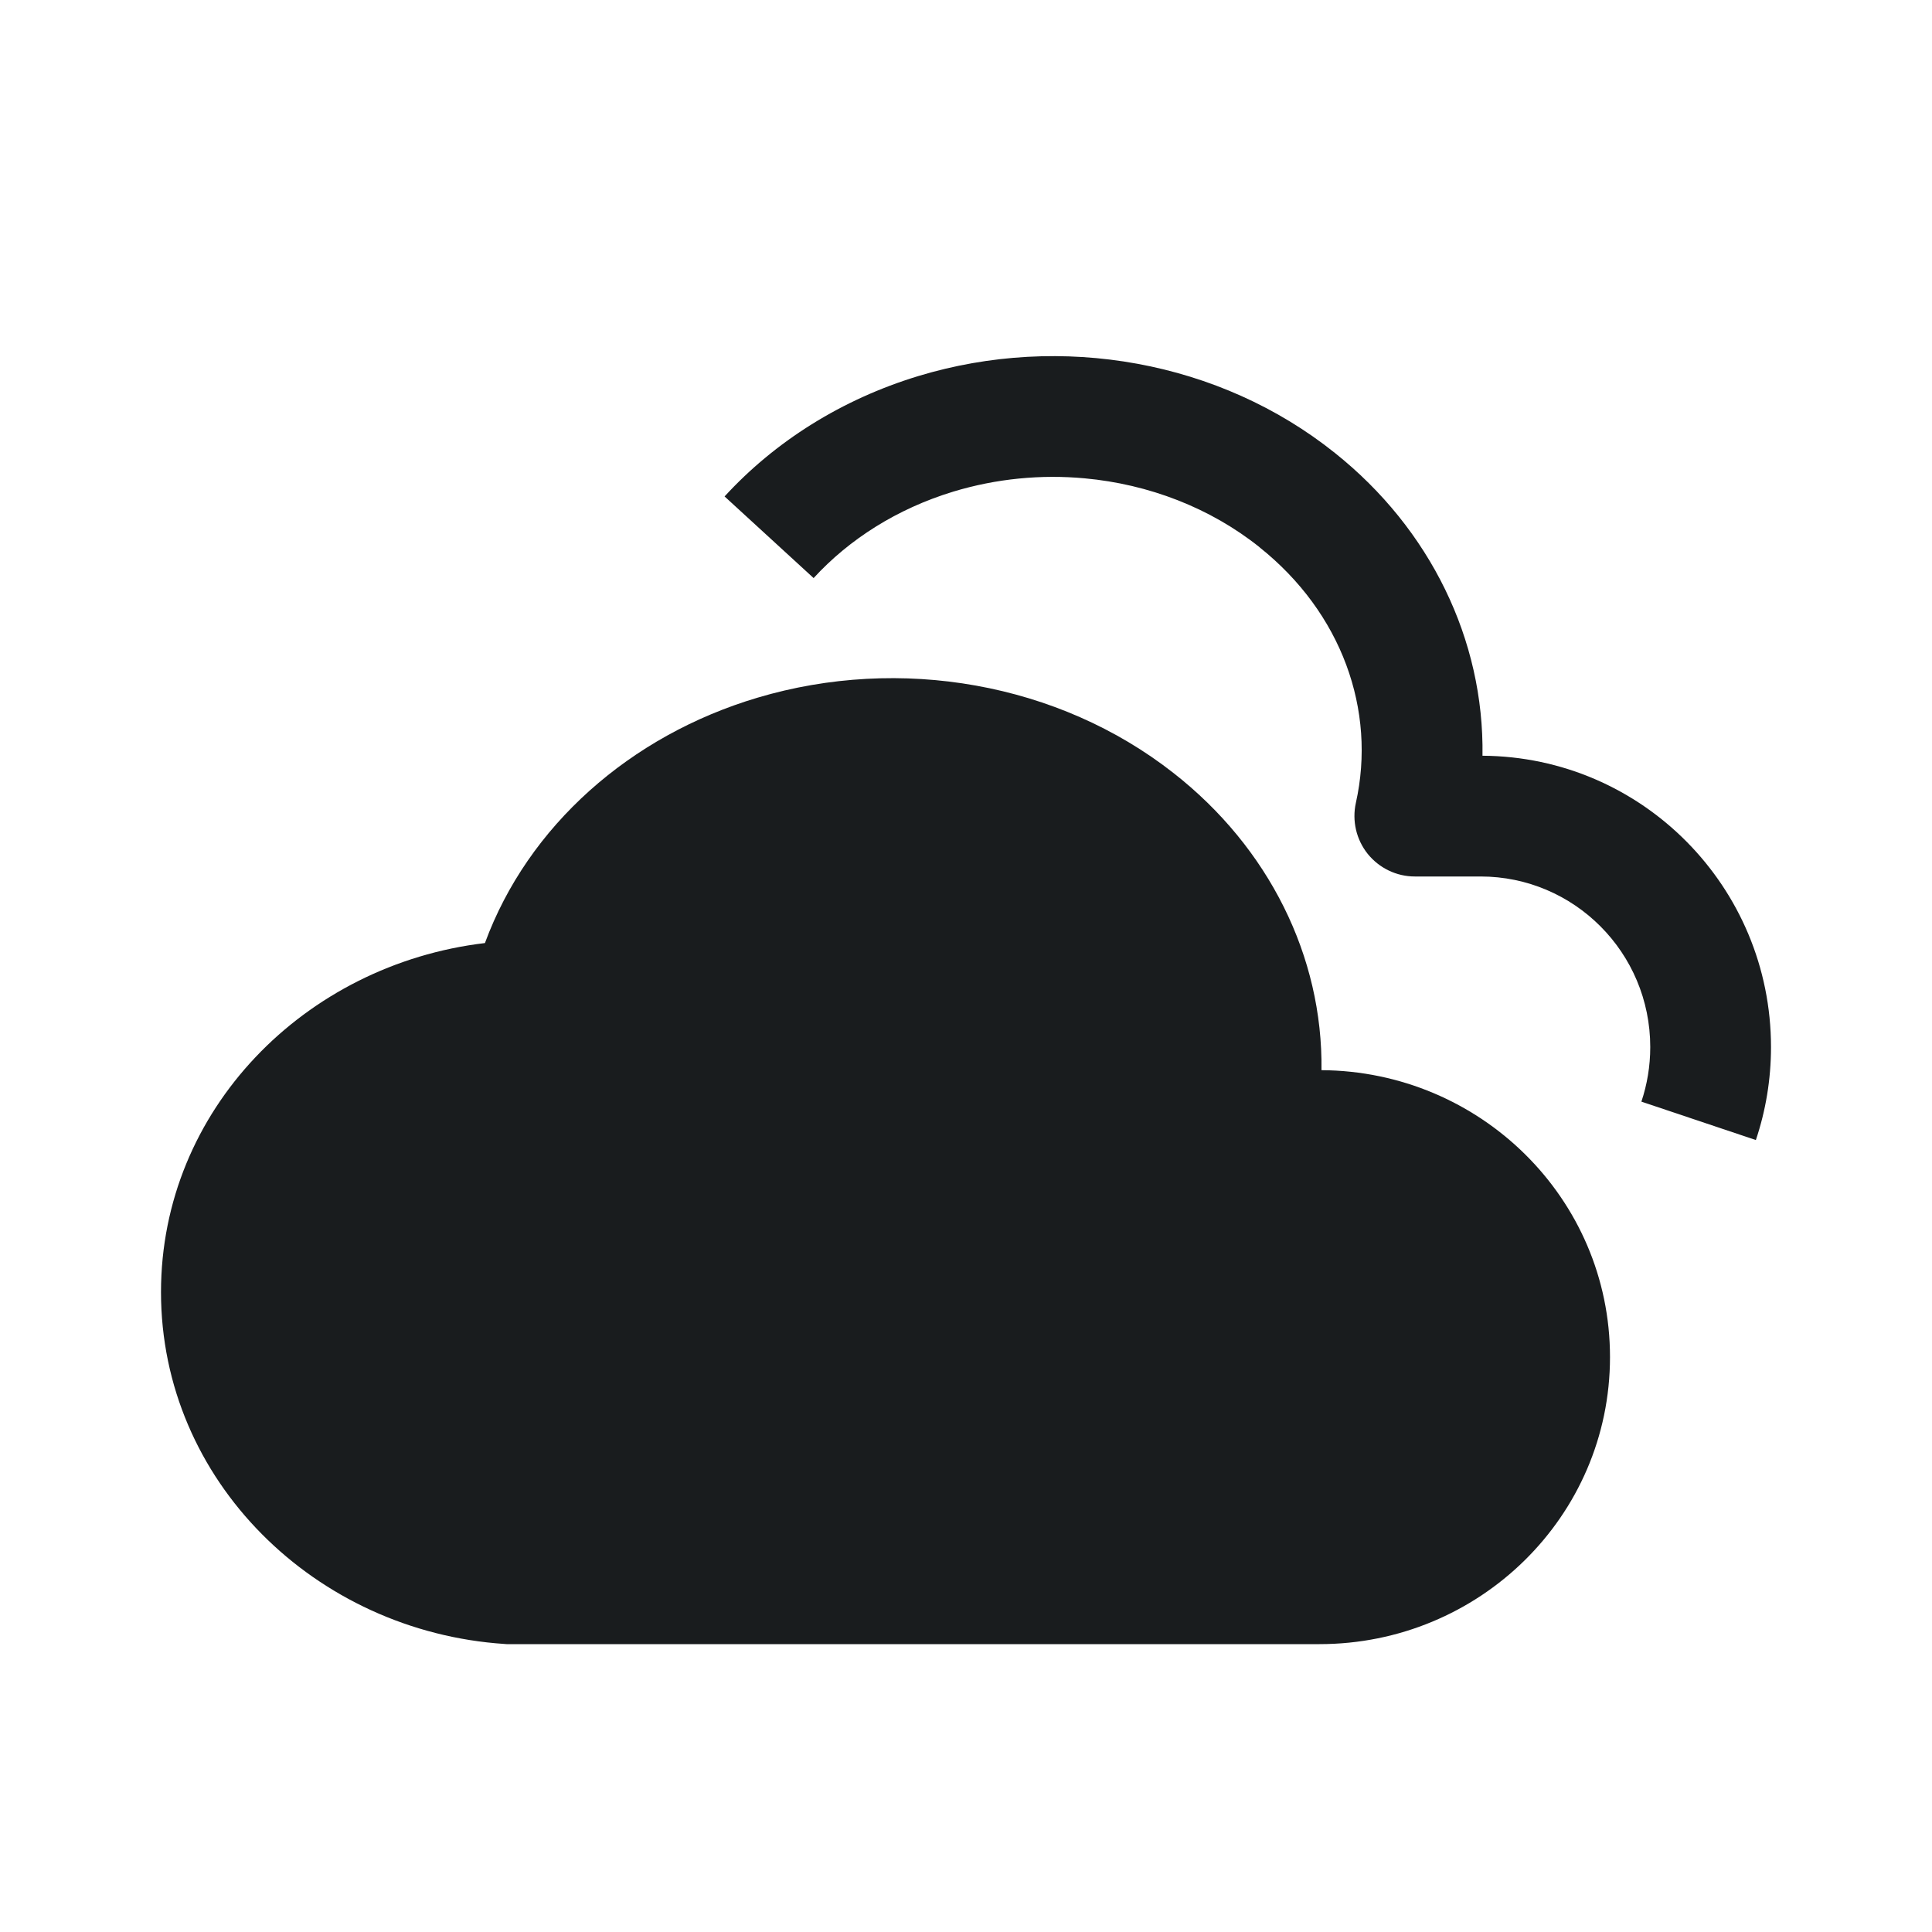<svg width="24" height="24" viewBox="0 0 24 24" fill="none" xmlns="http://www.w3.org/2000/svg">
<path d="M13.474 5.942C12.933 5.892 12.377 5.945 11.842 6.107L11.842 6.107C11.143 6.32 10.549 6.699 10.107 7.181L9.001 6.167C9.63 5.481 10.459 4.96 11.406 4.672L11.406 4.672C13.184 4.132 15.155 4.484 16.583 5.627C17.769 6.573 18.438 7.951 18.416 9.388C20.4 9.4 22 11.018 22 13.007C22 13.41 21.934 13.799 21.812 14.162L20.39 13.685C20.461 13.473 20.5 13.245 20.5 13.007C20.5 11.833 19.553 10.888 18.392 10.888H17.575C17.348 10.888 17.133 10.784 16.99 10.607C16.848 10.429 16.794 10.197 16.843 9.974C17.1 8.823 16.667 7.612 15.647 6.799L15.647 6.798C15.035 6.309 14.271 6.015 13.474 5.942Z" fill="#191C1E"/>
<path d="M6.024 11.715C6.559 10.26 7.827 9.138 9.41 8.667C11.182 8.139 13.15 8.482 14.578 9.603C15.76 10.528 16.434 11.88 16.416 13.294C18.387 13.306 20 14.886 20 16.858C20 18.839 18.374 20.424 16.391 20.424H6.293L6.268 20.422C3.918 20.266 2 18.395 2 16.051C2 13.786 3.788 11.98 6.024 11.715Z" fill="#191C1E"/>
</svg>
